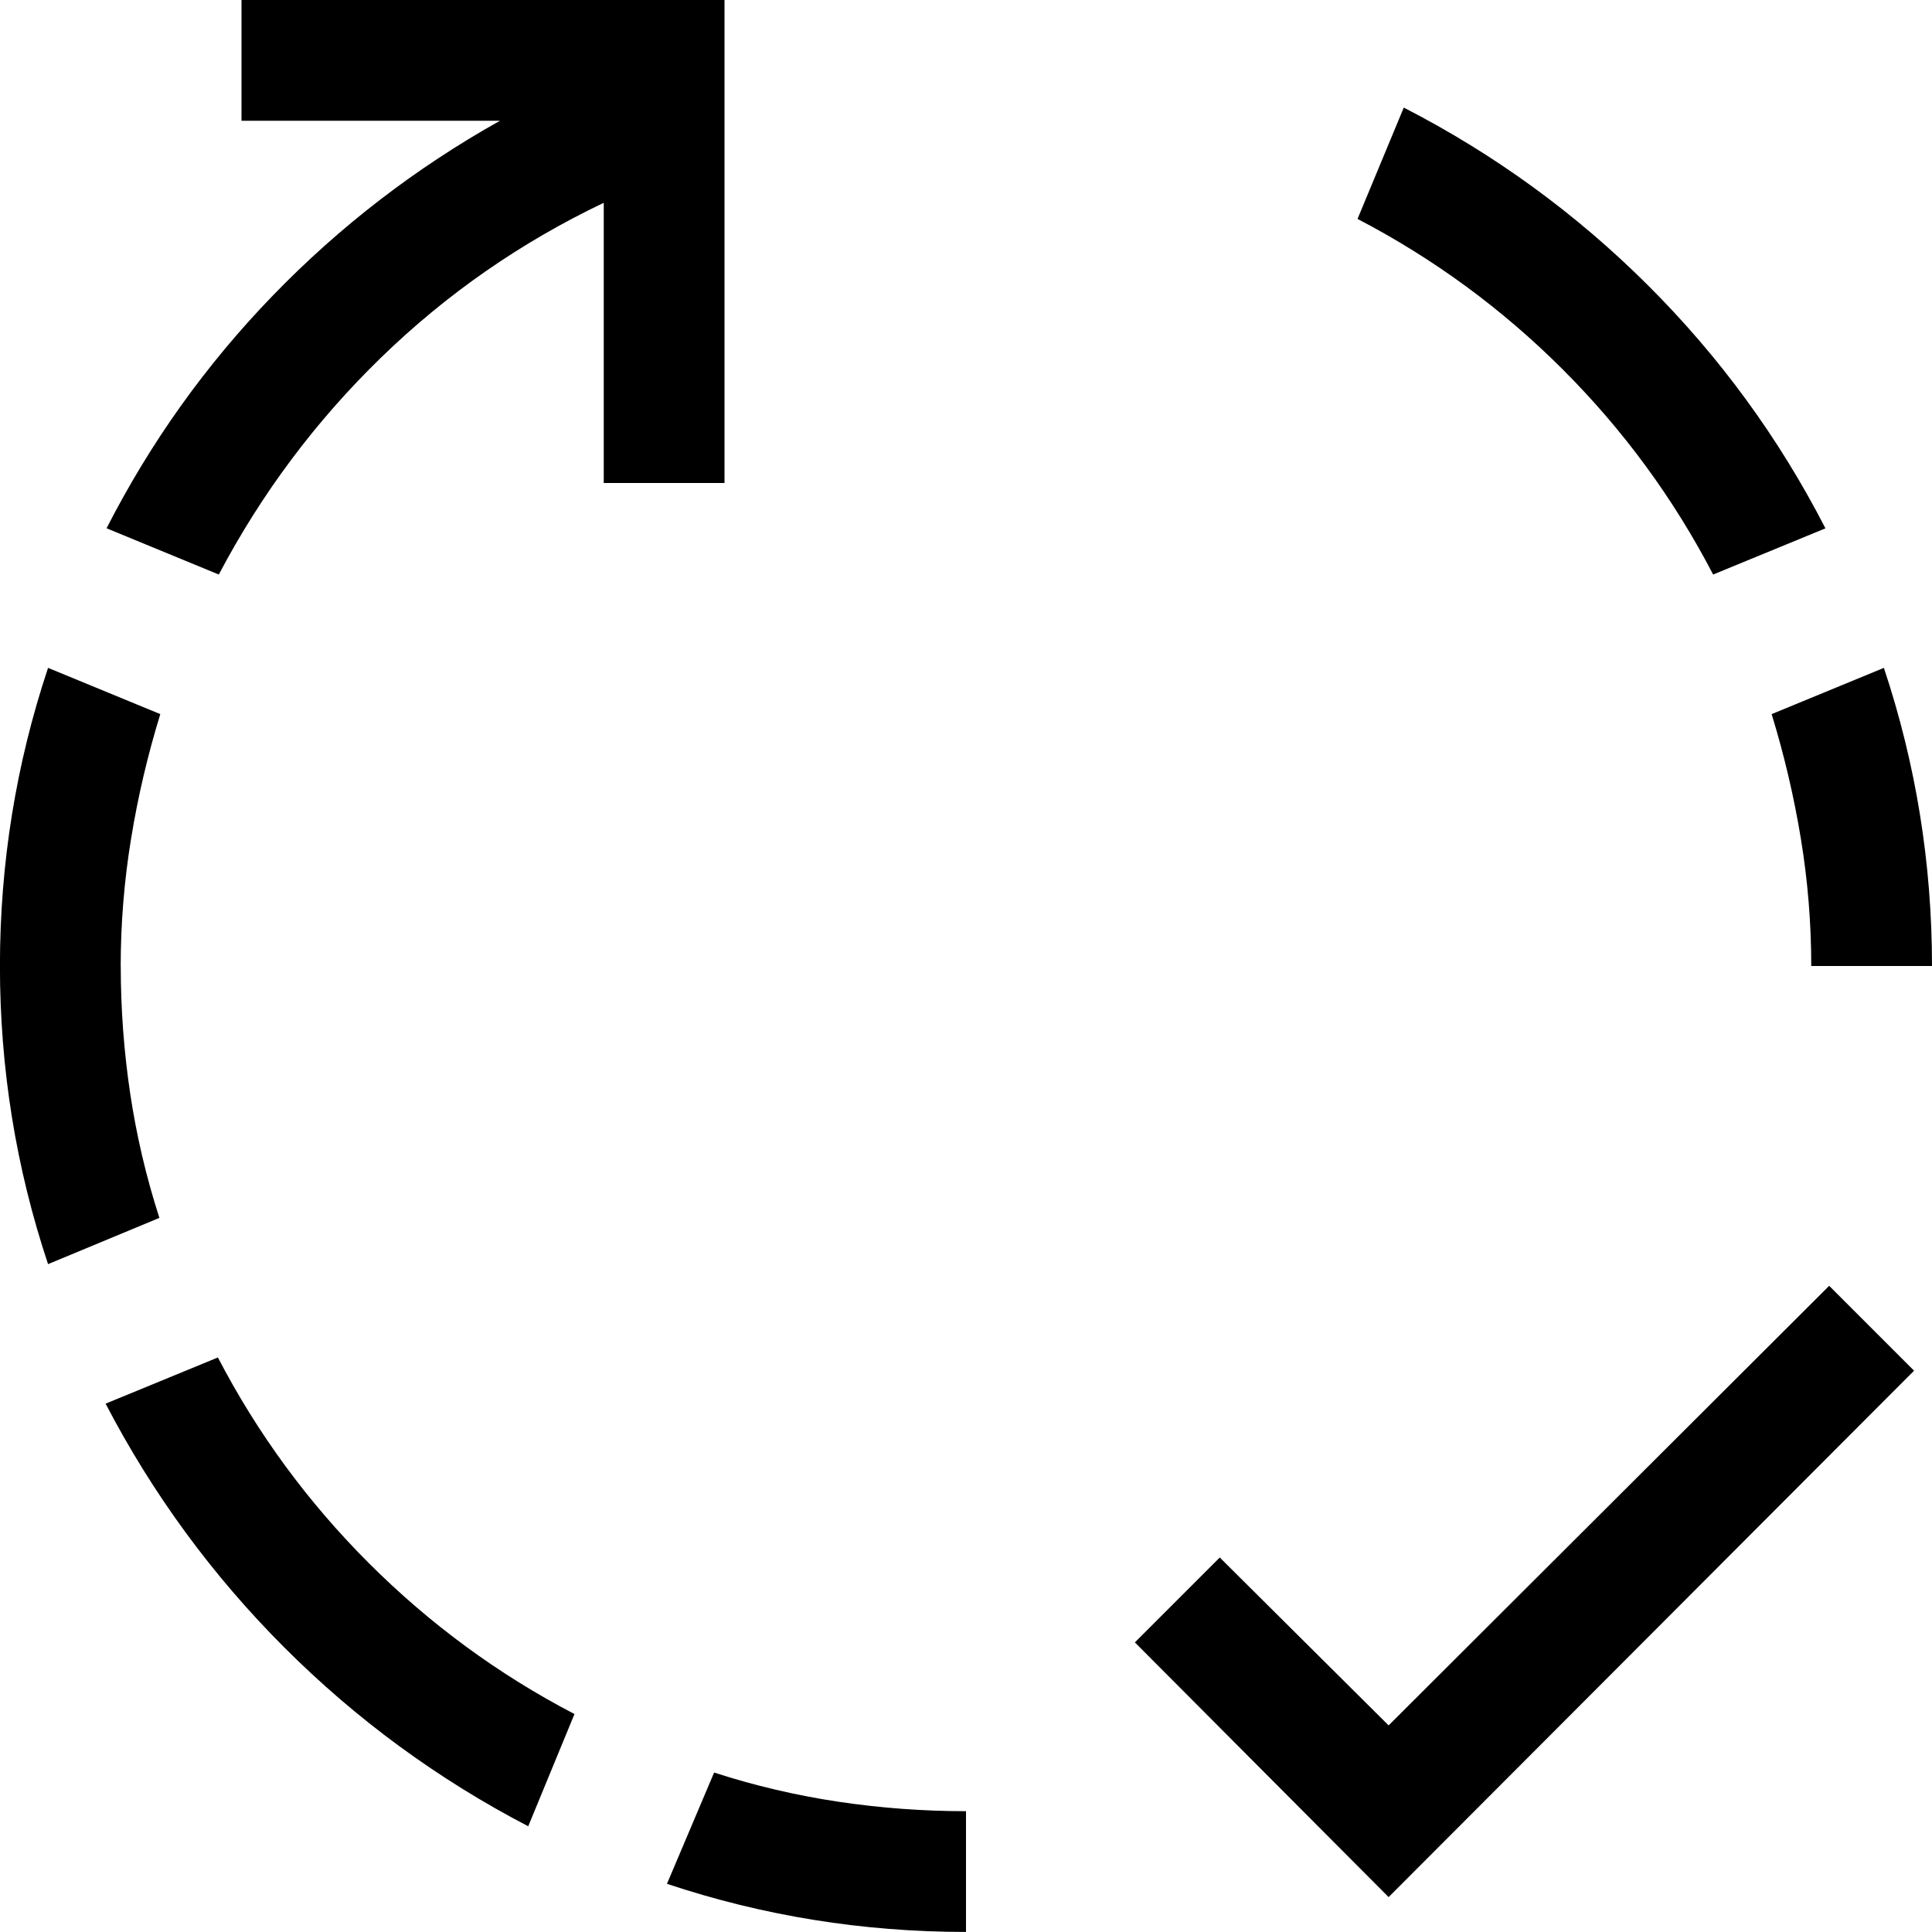 <!-- Generated by IcoMoon.io -->
<svg version="1.1" xmlns="http://www.w3.org/2000/svg" width="32" height="32" viewBox="0 0 32 32">
<title>uniEA01</title>
<path d="M10 8v-4.641q-2.063 0.984-3.688 2.563t-2.688 3.594l-1.859-0.766q1.094-2.141 2.758-3.859t3.758-2.891h-4.281v-2h8v8h-2zM28.375 9.516q-0.984-1.891-2.492-3.398t-3.398-2.492l0.766-1.844q2.25 1.156 4.039 2.938t2.945 4.031zM2 16q0 1.063 0.156 2.109t0.484 2.063l-1.844 0.766q-0.797-2.391-0.797-4.938t0.797-4.938l1.859 0.766q-0.313 1.016-0.484 2.063t-0.172 2.109zM3.609 22.484q0.984 1.891 2.5 3.406t3.406 2.5l-0.766 1.859q-2.25-1.172-4.039-2.961t-2.961-4.039zM30.297 21.297l1.406 1.406-8.703 8.719-4.203-4.219 1.406-1.406 2.797 2.781zM30 16q0-1.063-0.172-2.109t-0.484-2.063l1.859-0.766q0.797 2.391 0.797 4.938h-2zM11.828 29.359q1.016 0.328 2.063 0.484t2.109 0.156v2q-2.563 0-4.953-0.797z"></path>
</svg>
